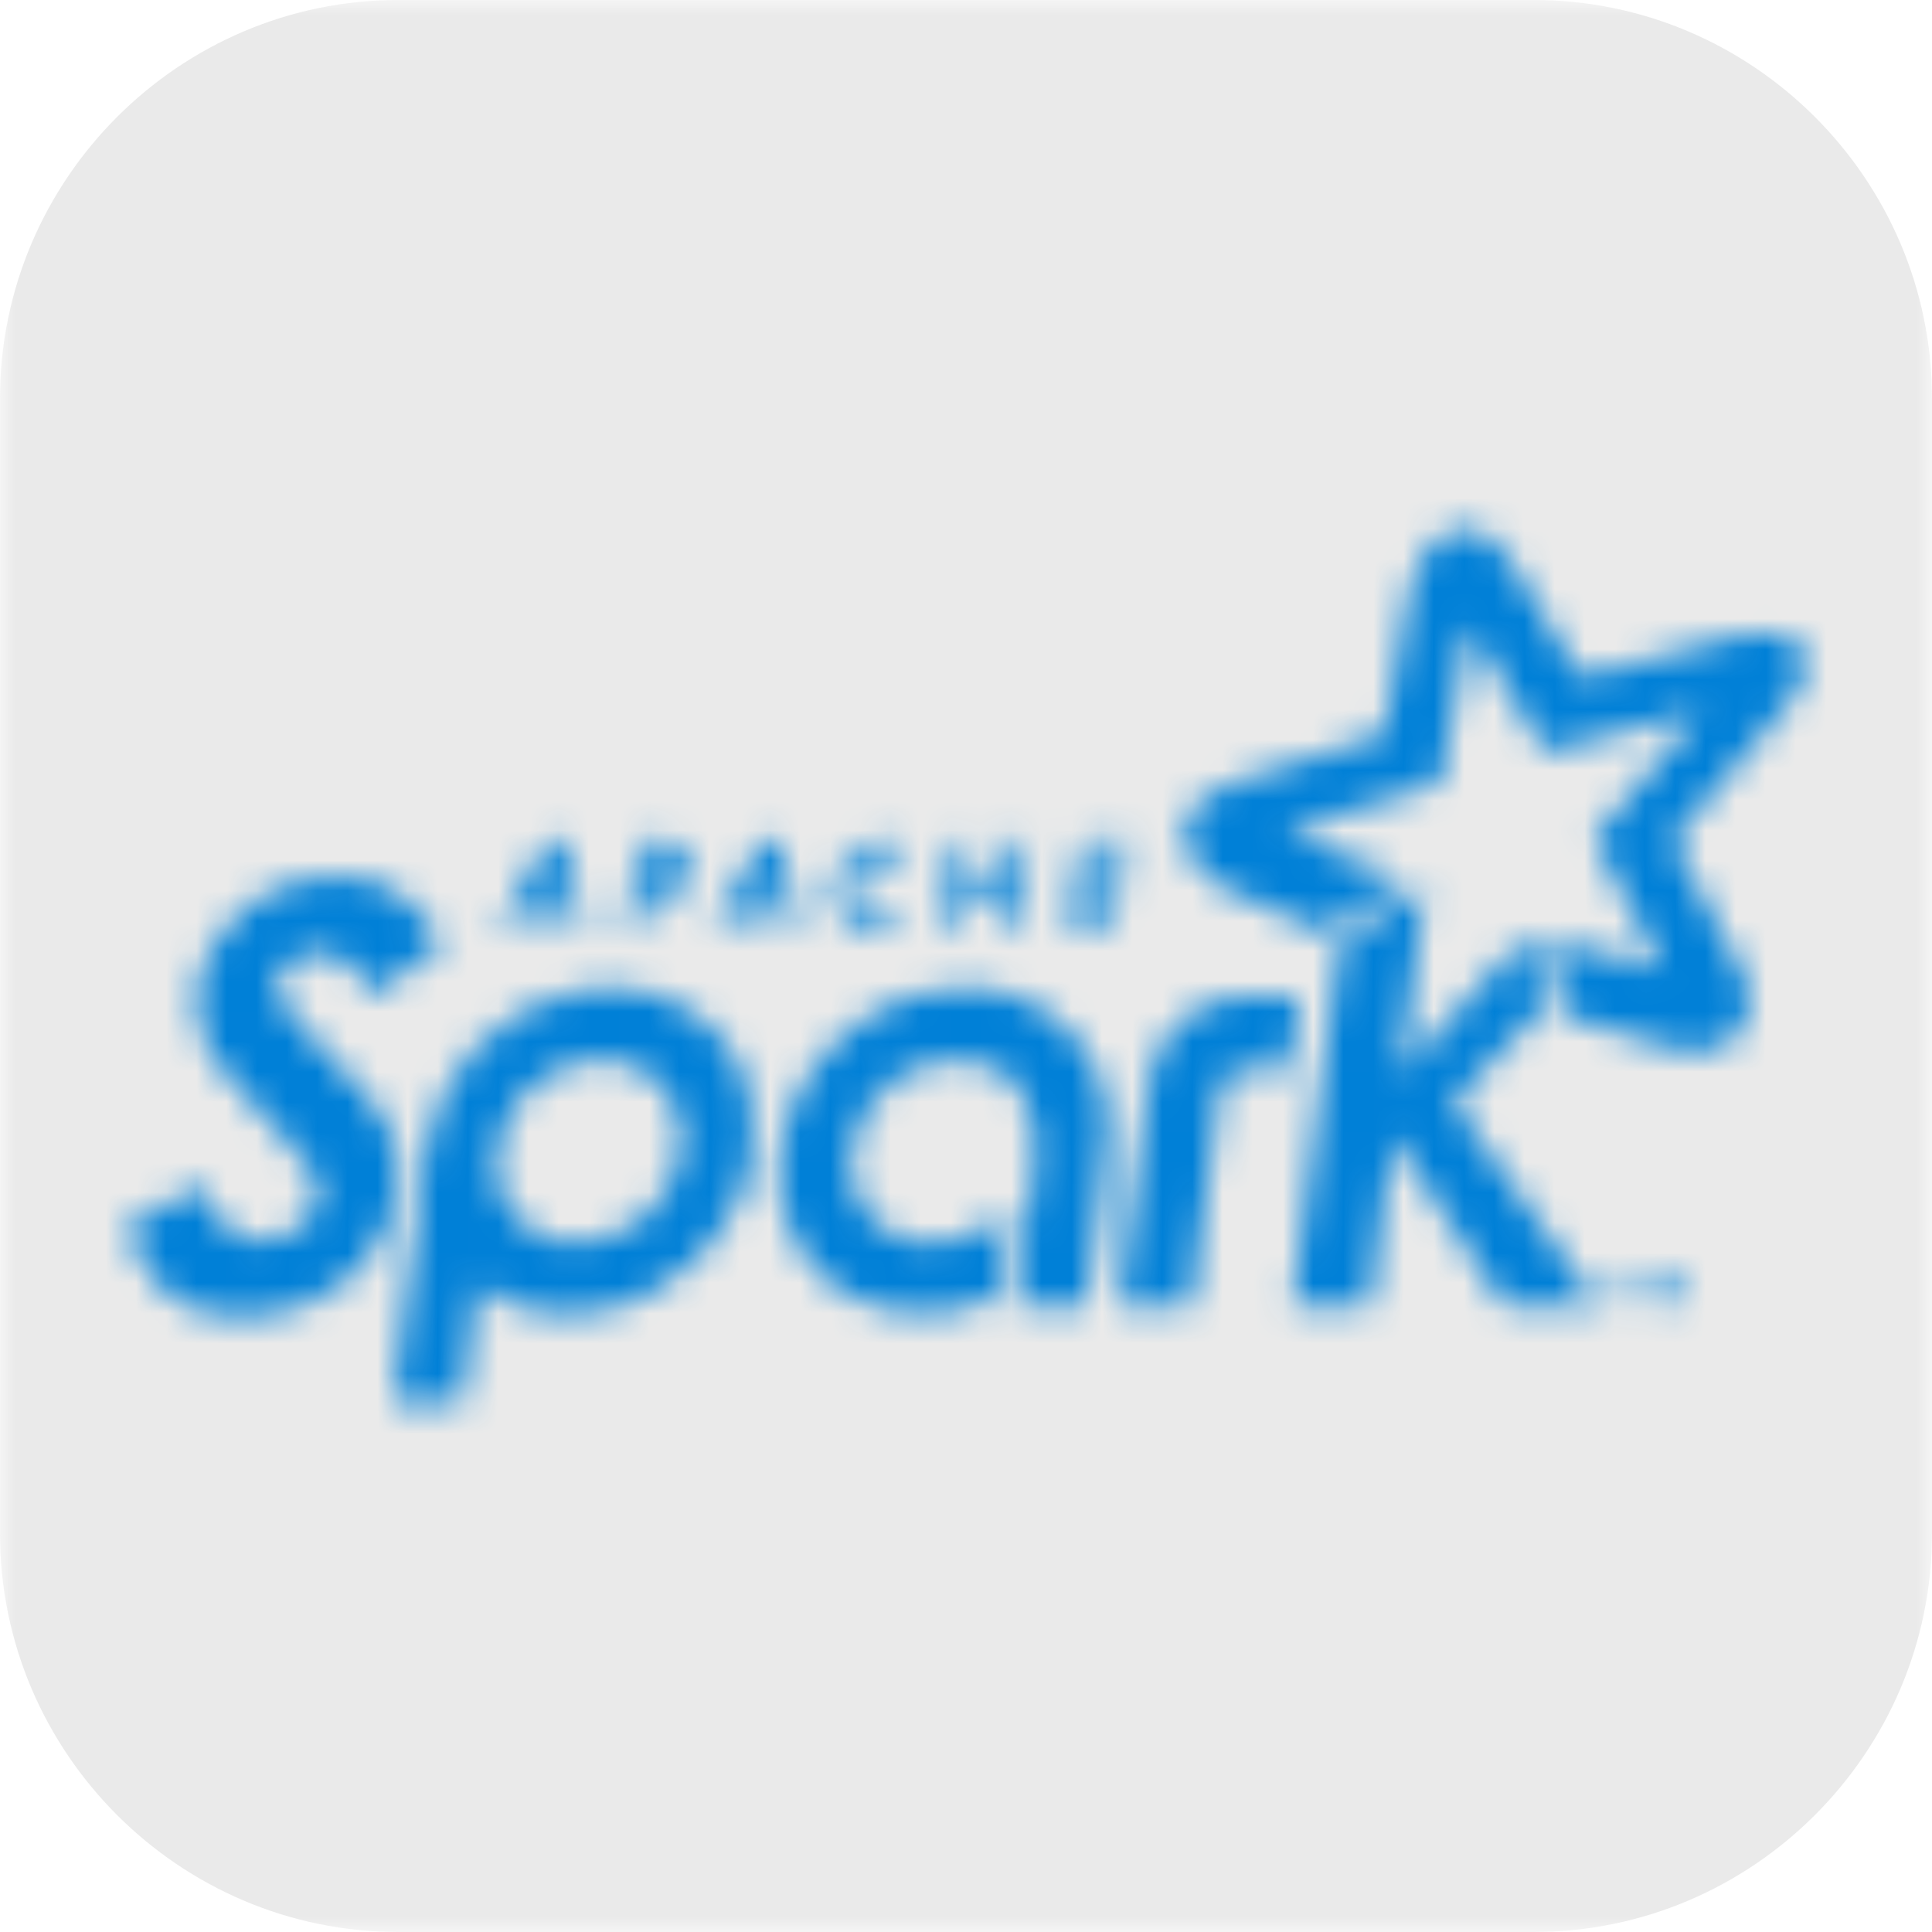 <?xml version="1.0" encoding="UTF-8"?>
<svg width="64px" height="64px" viewBox="0 0 64 64" version="1.1" xmlns="http://www.w3.org/2000/svg" xmlns:xlink="http://www.w3.org/1999/xlink">
    <defs>
        <polygon id="path-1" points="0 32 0 0 64 0 64 32 64 64 0 64"></polygon>
        <path d="M55.079,32.131 C55.031,32.028 55.01,31.977 54.983,31.927 C54.286,30.602 53.591,29.275 52.887,27.953 C52.816,27.82 52.825,27.741 52.922,27.628 C54.031,26.332 55.134,25.032 56.238,23.733 C56.277,23.687 56.312,23.638 56.327,23.557 C56.004,23.642 55.681,23.725 55.358,23.81 C54.018,24.165 52.679,24.519 51.34,24.879 C51.215,24.913 51.158,24.876 51.097,24.773 C50.336,23.502 49.57,22.234 48.807,20.965 C48.767,20.899 48.725,20.835 48.641,20.78 C48.579,21.118 48.517,21.457 48.456,21.796 C48.243,22.991 48.031,24.187 47.818,25.383 C47.796,25.512 47.764,25.641 47.753,25.771 C47.742,25.894 47.679,25.94 47.567,25.975 C45.988,26.471 44.41,26.971 42.833,27.471 C42.764,27.493 42.696,27.521 42.622,27.589 C43.912,28.102 45.203,28.615 46.514,29.135 C46.466,29.173 46.434,29.202 46.399,29.225 C45.593,29.747 44.785,30.267 43.979,30.792 C43.884,30.855 43.807,30.863 43.699,30.815 C42.735,30.381 41.767,29.955 40.803,29.524 C40.369,29.331 39.979,29.073 39.676,28.702 C38.99,27.863 39.125,26.908 40.04,26.324 C40.339,26.133 40.679,25.99 41.017,25.88 C42.563,25.376 44.116,24.89 45.668,24.403 C45.798,24.362 45.858,24.304 45.883,24.163 C46.089,22.966 46.304,21.77 46.519,20.575 C46.635,19.936 46.696,19.28 47.007,18.695 C47.126,18.469 47.269,18.249 47.439,18.06 C48.056,17.377 48.915,17.35 49.566,18.002 C49.786,18.221 49.975,18.481 50.139,18.746 C50.856,19.916 51.561,21.093 52.264,22.273 C52.347,22.412 52.422,22.44 52.575,22.399 C54.306,21.935 56.037,21.479 57.769,21.021 C58.127,20.927 58.488,20.892 58.854,20.961 C59.652,21.11 60.002,21.718 59.731,22.489 C59.608,22.84 59.396,23.137 59.158,23.417 C57.95,24.839 56.743,26.261 55.53,27.679 C55.432,27.795 55.43,27.879 55.498,28.008 C56.222,29.371 56.938,30.738 57.658,32.103 C57.83,32.43 57.962,32.769 57.966,33.145 C57.975,33.998 57.35,34.697 56.502,34.821 C56.026,34.891 55.585,34.789 55.141,34.652 C54.056,34.317 52.969,33.987 51.881,33.66 C51.78,33.63 51.742,33.59 51.725,33.482 C51.6,32.716 51.463,31.953 51.331,31.189 C51.327,31.168 51.333,31.145 51.337,31.098 C52.574,31.44 53.802,31.778 55.079,32.131 Z M52.964,43.276 C51.985,43.274 51.008,43.27 50.029,43.274 C49.9,43.274 49.826,43.236 49.755,43.127 C48.597,41.362 47.433,39.601 46.271,37.84 C46.234,37.784 46.193,37.73 46.128,37.635 C45.878,39.538 45.633,41.398 45.388,43.263 L42.826,43.263 C42.856,43.013 42.882,42.772 42.913,42.531 L43.666,36.801 C43.905,34.976 44.145,33.151 44.388,31.326 C44.396,31.272 44.432,31.203 44.476,31.174 C45.358,30.599 46.242,30.029 47.127,29.459 C47.14,29.45 47.157,29.449 47.203,29.437 C46.936,31.477 46.67,33.502 46.404,35.527 C46.415,35.534 46.426,35.541 46.436,35.548 C47.824,34.01 49.212,32.472 50.63,30.9 C50.671,31.137 50.706,31.339 50.741,31.542 C50.841,32.122 50.936,32.703 51.042,33.282 C51.064,33.399 51.032,33.471 50.955,33.552 C50.058,34.491 49.163,35.434 48.269,36.376 C48.23,36.417 48.193,36.459 48.148,36.508 C48.176,36.554 48.2,36.597 48.23,36.638 C49.773,38.805 51.317,40.971 52.861,43.136 C52.89,43.176 52.93,43.207 52.964,43.241 L52.964,43.276 Z M22.595,37.644 C22.556,37.444 22.529,37.151 22.44,36.877 C22.01,35.554 20.652,34.828 19.246,35.155 C17.703,35.514 16.602,36.726 16.442,38.3 C16.324,39.464 16.95,40.586 18.116,41.007 C19.056,41.346 19.959,41.204 20.799,40.701 C21.911,40.033 22.515,39.042 22.595,37.644 M15.822,42.565 C15.746,43.134 15.673,43.671 15.603,44.208 C15.509,44.922 15.415,45.636 15.325,46.351 C15.315,46.434 15.289,46.471 15.2,46.47 C14.496,46.467 13.793,46.468 13.089,46.467 C13.073,46.467 13.057,46.458 13.019,46.447 C13.061,46.11 13.103,45.772 13.147,45.435 C13.302,44.25 13.457,43.066 13.615,41.882 C13.795,40.528 13.938,39.167 14.168,37.822 C14.577,35.44 16.598,33.387 18.969,32.876 C20.344,32.58 21.659,32.717 22.86,33.491 C24.057,34.262 24.743,35.381 24.9,36.79 C25.121,38.781 24.388,40.434 22.974,41.801 C22.046,42.699 20.935,43.269 19.653,43.462 C18.332,43.661 17.091,43.441 15.977,42.663 C15.936,42.634 15.892,42.609 15.822,42.565 Z M14.675,31.245 C13.886,31.833 13.125,32.399 12.361,32.968 C12.237,32.773 12.127,32.58 11.999,32.4 C11.667,31.936 11.255,31.59 10.656,31.548 C10.158,31.514 9.732,31.678 9.393,32.045 C9.09,32.373 9.05,32.84 9.334,33.211 C9.646,33.62 9.987,34.007 10.336,34.385 C10.914,35.011 11.518,35.614 12.092,36.244 C12.614,36.817 13.031,37.46 13.159,38.243 C13.312,39.175 13.127,40.061 12.686,40.88 C11.87,42.395 10.587,43.274 8.892,43.549 C8.143,43.671 7.397,43.646 6.666,43.432 C5.696,43.146 5.022,42.511 4.588,41.614 C4.435,41.296 4.318,40.962 4.178,40.622 C5.027,40.167 5.851,39.726 6.688,39.279 C6.717,39.349 6.738,39.407 6.765,39.461 C6.907,39.746 7.024,40.049 7.201,40.312 C7.725,41.091 8.571,41.328 9.429,40.943 C9.65,40.844 9.863,40.705 10.043,40.544 C10.596,40.053 10.7,39.37 10.291,38.752 C10.055,38.396 9.761,38.078 9.475,37.76 C8.79,37 8.077,36.264 7.409,35.49 C6.947,34.956 6.634,34.334 6.535,33.62 C6.427,32.839 6.583,32.103 6.989,31.446 C7.998,29.813 9.465,28.964 11.405,29.034 C12.511,29.074 13.392,29.592 14.076,30.451 C14.279,30.705 14.468,30.97 14.675,31.245 Z M33.416,40.011 C33.287,40.995 33.166,41.929 33.04,42.864 C33.033,42.911 32.996,42.975 32.956,42.994 C31.046,43.878 28.531,43.755 26.963,41.974 C26.12,41.017 25.767,39.882 25.819,38.618 C25.942,35.693 28.367,33.14 31.267,32.783 C32.961,32.574 34.447,33.032 35.595,34.348 C36.377,35.245 36.738,36.316 36.685,37.497 C36.649,38.278 36.527,39.055 36.431,39.832 C36.293,40.932 36.143,42.031 35.997,43.131 C35.991,43.17 35.983,43.208 35.975,43.258 L33.69,43.258 C33.721,43.005 33.749,42.758 33.78,42.511 C33.946,41.241 34.128,39.973 34.273,38.701 C34.363,37.909 34.307,37.122 33.944,36.388 C33.559,35.609 32.912,35.196 32.062,35.106 C30.304,34.92 28.63,36.142 28.254,37.873 C28.007,39.016 28.397,40.112 29.308,40.717 C30.194,41.307 31.145,41.309 32.111,40.927 C32.602,40.732 33.019,40.426 33.416,40.011 Z M43.036,33.005 C42.932,33.797 42.829,34.577 42.724,35.374 C42.241,35.374 41.767,35.371 41.294,35.375 C40.91,35.378 40.559,35.626 40.444,35.984 C40.399,36.124 40.383,36.274 40.363,36.421 C40.123,38.24 39.885,40.059 39.646,41.878 C39.586,42.337 39.527,42.795 39.467,43.261 L37.089,43.261 C37.134,42.911 37.176,42.573 37.22,42.234 C37.375,41.056 37.529,39.877 37.685,38.699 C37.821,37.679 37.941,36.657 38.1,35.641 C38.314,34.279 39.67,33.07 41.044,33.01 C41.7,32.982 42.358,33.005 43.036,33.005 Z M55.768,43.261 L55.768,42.257 L55.762,42.257 L55.369,43.261 L55.243,43.261 L54.849,42.257 L54.843,42.257 L54.843,43.261 L54.644,43.261 L54.644,42.059 L54.951,42.059 L55.31,42.972 L55.663,42.059 L55.966,42.059 L55.966,43.261 L55.768,43.261 Z M54.023,42.219 L54.023,43.261 L53.825,43.261 L53.825,42.219 L53.448,42.219 L53.448,42.059 L54.4,42.059 L54.4,42.219 L54.023,42.219 Z M17.86,29.557 L18.45,29.557 L18.31,28.664 L17.86,29.557 Z M18.543,30.134 L17.561,30.134 L17.25,30.744 L16.555,30.744 L18.088,27.881 L18.757,27.881 L19.279,30.744 L18.634,30.744 L18.543,30.134 Z M22.052,28.458 L21.703,28.458 L21.585,29.119 L21.935,29.119 C22.146,29.119 22.314,28.98 22.314,28.719 C22.314,28.546 22.208,28.458 22.052,28.458 L22.052,28.458 Z M21.206,27.881 L22.124,27.881 C22.604,27.881 22.941,28.167 22.941,28.66 C22.941,29.279 22.503,29.696 21.88,29.696 L21.485,29.696 L21.299,30.744 L20.701,30.744 L21.206,27.881 Z M24.971,29.557 L25.561,29.557 L25.422,28.664 L24.971,29.557 Z M25.654,30.134 L24.672,30.134 L24.361,30.744 L23.666,30.744 L25.199,27.881 L25.868,27.881 L26.39,30.744 L25.746,30.744 L25.654,30.134 Z M29.531,30.643 C29.329,30.735 29.106,30.79 28.883,30.79 C28.125,30.79 27.649,30.222 27.649,29.51 C27.649,28.601 28.416,27.835 29.325,27.835 C29.552,27.835 29.759,27.89 29.927,27.982 L29.843,28.668 C29.717,28.529 29.514,28.433 29.261,28.433 C28.74,28.433 28.277,28.904 28.277,29.452 C28.277,29.868 28.538,30.192 28.95,30.192 C29.203,30.192 29.447,30.096 29.611,29.961 L29.531,30.643 Z M33.185,29.59 L31.939,29.59 L31.737,30.744 L31.139,30.744 L31.644,27.881 L32.242,27.881 L32.039,29.013 L33.286,29.013 L33.488,27.881 L34.085,27.881 L33.581,30.744 L32.983,30.744 L33.185,29.59 Z M35.377,30.744 L35.882,27.881 L37.469,27.881 L37.368,28.458 L36.379,28.458 L36.277,29.014 L37.187,29.014 L37.086,29.59 L36.177,29.59 L36.075,30.167 L37.064,30.167 L36.964,30.744 L35.377,30.744 Z" id="path-3"></path>
    </defs>
    <g id="Page-1" stroke="none" stroke-width="1" fill="none" fill-rule="evenodd">
        <g id="wd-spark">
            <g>
                <g id="Group-3">
                    <mask id="mask-2" fill="white">
                        <use xlink:href="#path-1"></use>
                    </mask>
                    <g id="Clip-2"></g>
                    <path d="M64,50.805 L64,13.196 C64,5.938 58.063,-0 50.805,-0 L13.195,-0 C5.938,-0 0,5.938 0,13.196 L0,50.805 C0,58.062 5.938,64 13.195,64 L50.805,64 C58.063,64 64,58.062 64,50.805" id="Fill-1" fill="#EAEAEA" mask="url(#mask-2)"></path>
                </g>
                <mask id="mask-4" fill="white">
                    <use xlink:href="#path-3"></use>
                </mask>
                <g id="99.Color/State/Blue" mask="url(#mask-4)" fill="#0080D7">
                    <rect id="Rectangle-19-Copy-31" x="0" y="0" width="64" height="64"></rect>
                </g>
            </g>
        </g>
    </g>
</svg>
